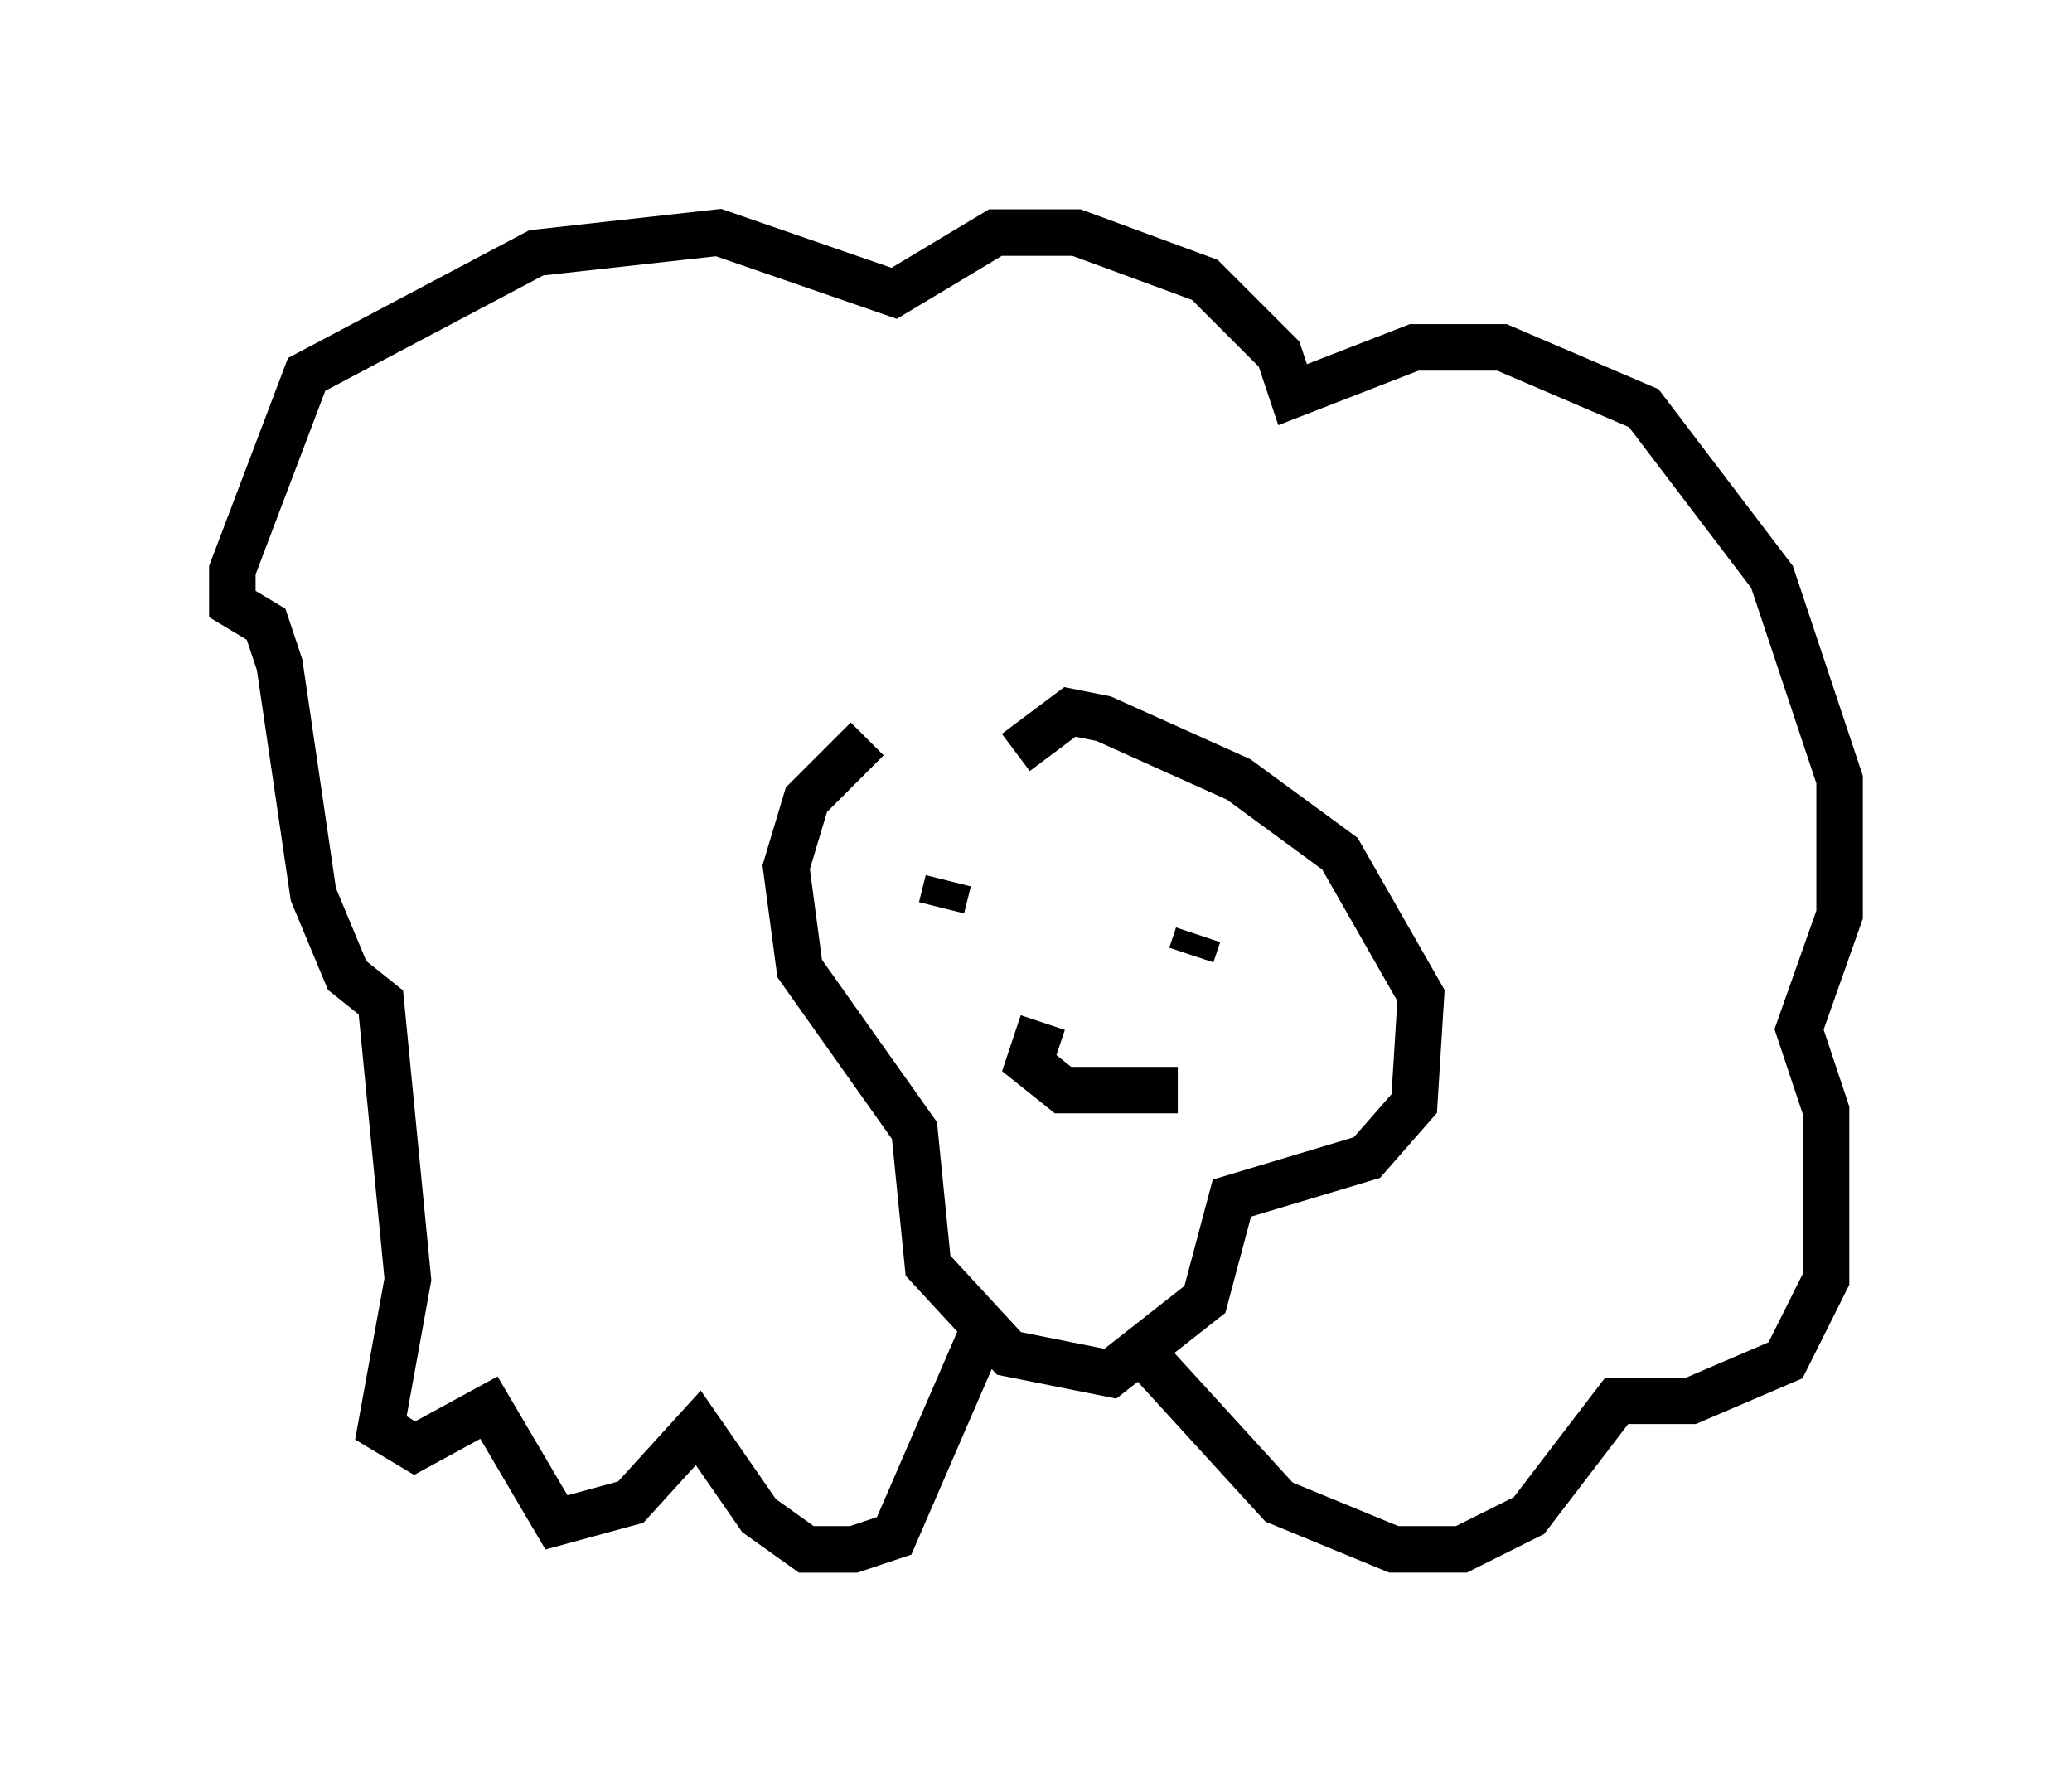 <?xml version="1.0" encoding="utf-8" ?>
<svg baseProfile="full" height="38.324" version="1.1" width="44.57" xmlns="http://www.w3.org/2000/svg" xmlns:ev="http://www.w3.org/2001/xml-events" xmlns:xlink="http://www.w3.org/1999/xlink"><defs /><rect fill="white" height="38.324" width="44.57" x="0" y="0" /><path d="M21.559, 15.603 m-2.905, 0.291 l-1.307, 1.307 -0.436, 1.453 l0.291, 2.179 2.469, 3.486 l0.291, 2.905 1.743, 1.888 l2.179, 0.436 2.034, -1.598 l0.581, -2.179 2.905, -0.872 l1.017, -1.162 0.145, -2.324 l-1.743, -3.05 -2.179, -1.598 l-2.905, -1.307 -0.726, -0.145 l-1.162, 0.872 m-1.453, 2.76 l-0.145, 0.581 m5.374, 1.017 l0.145, -0.436 m-3.341, 1.888 l-0.291, 0.872 0.726, 0.581 l2.469, 0.0 m-2.179, -3.486 l0.0, 0.0 m1.307, 9.006 l3.05, 3.341 2.469, 1.017 l1.453, 0.0 1.453, -0.726 l1.888, -2.469 1.598, 0.0 l2.034, -0.872 0.872, -1.743 l0.0, -3.631 -0.581, -1.743 l0.872, -2.469 0.0, -2.905 l-1.453, -4.358 -2.76, -3.631 l-3.05, -1.307 -1.888, 0.0 l-2.615, 1.017 -0.291, -0.872 l-1.598, -1.598 -2.76, -1.017 l-1.743, 0.0 -2.179, 1.307 l-3.777, -1.307 -3.922, 0.436 l-4.939, 2.615 -1.598, 4.212 l0.0, 0.726 0.726, 0.436 l0.291, 0.872 0.726, 4.939 l0.726, 1.743 0.726, 0.581 l0.581, 5.955 -0.581, 3.196 l0.726, 0.436 1.598, -0.872 l1.453, 2.469 1.598, -0.436 l1.453, -1.598 1.307, 1.888 l1.017, 0.726 1.017, 0.0 l0.872, -0.291 1.888, -4.358 " fill="none" stroke="black" stroke-width="1" /></svg>